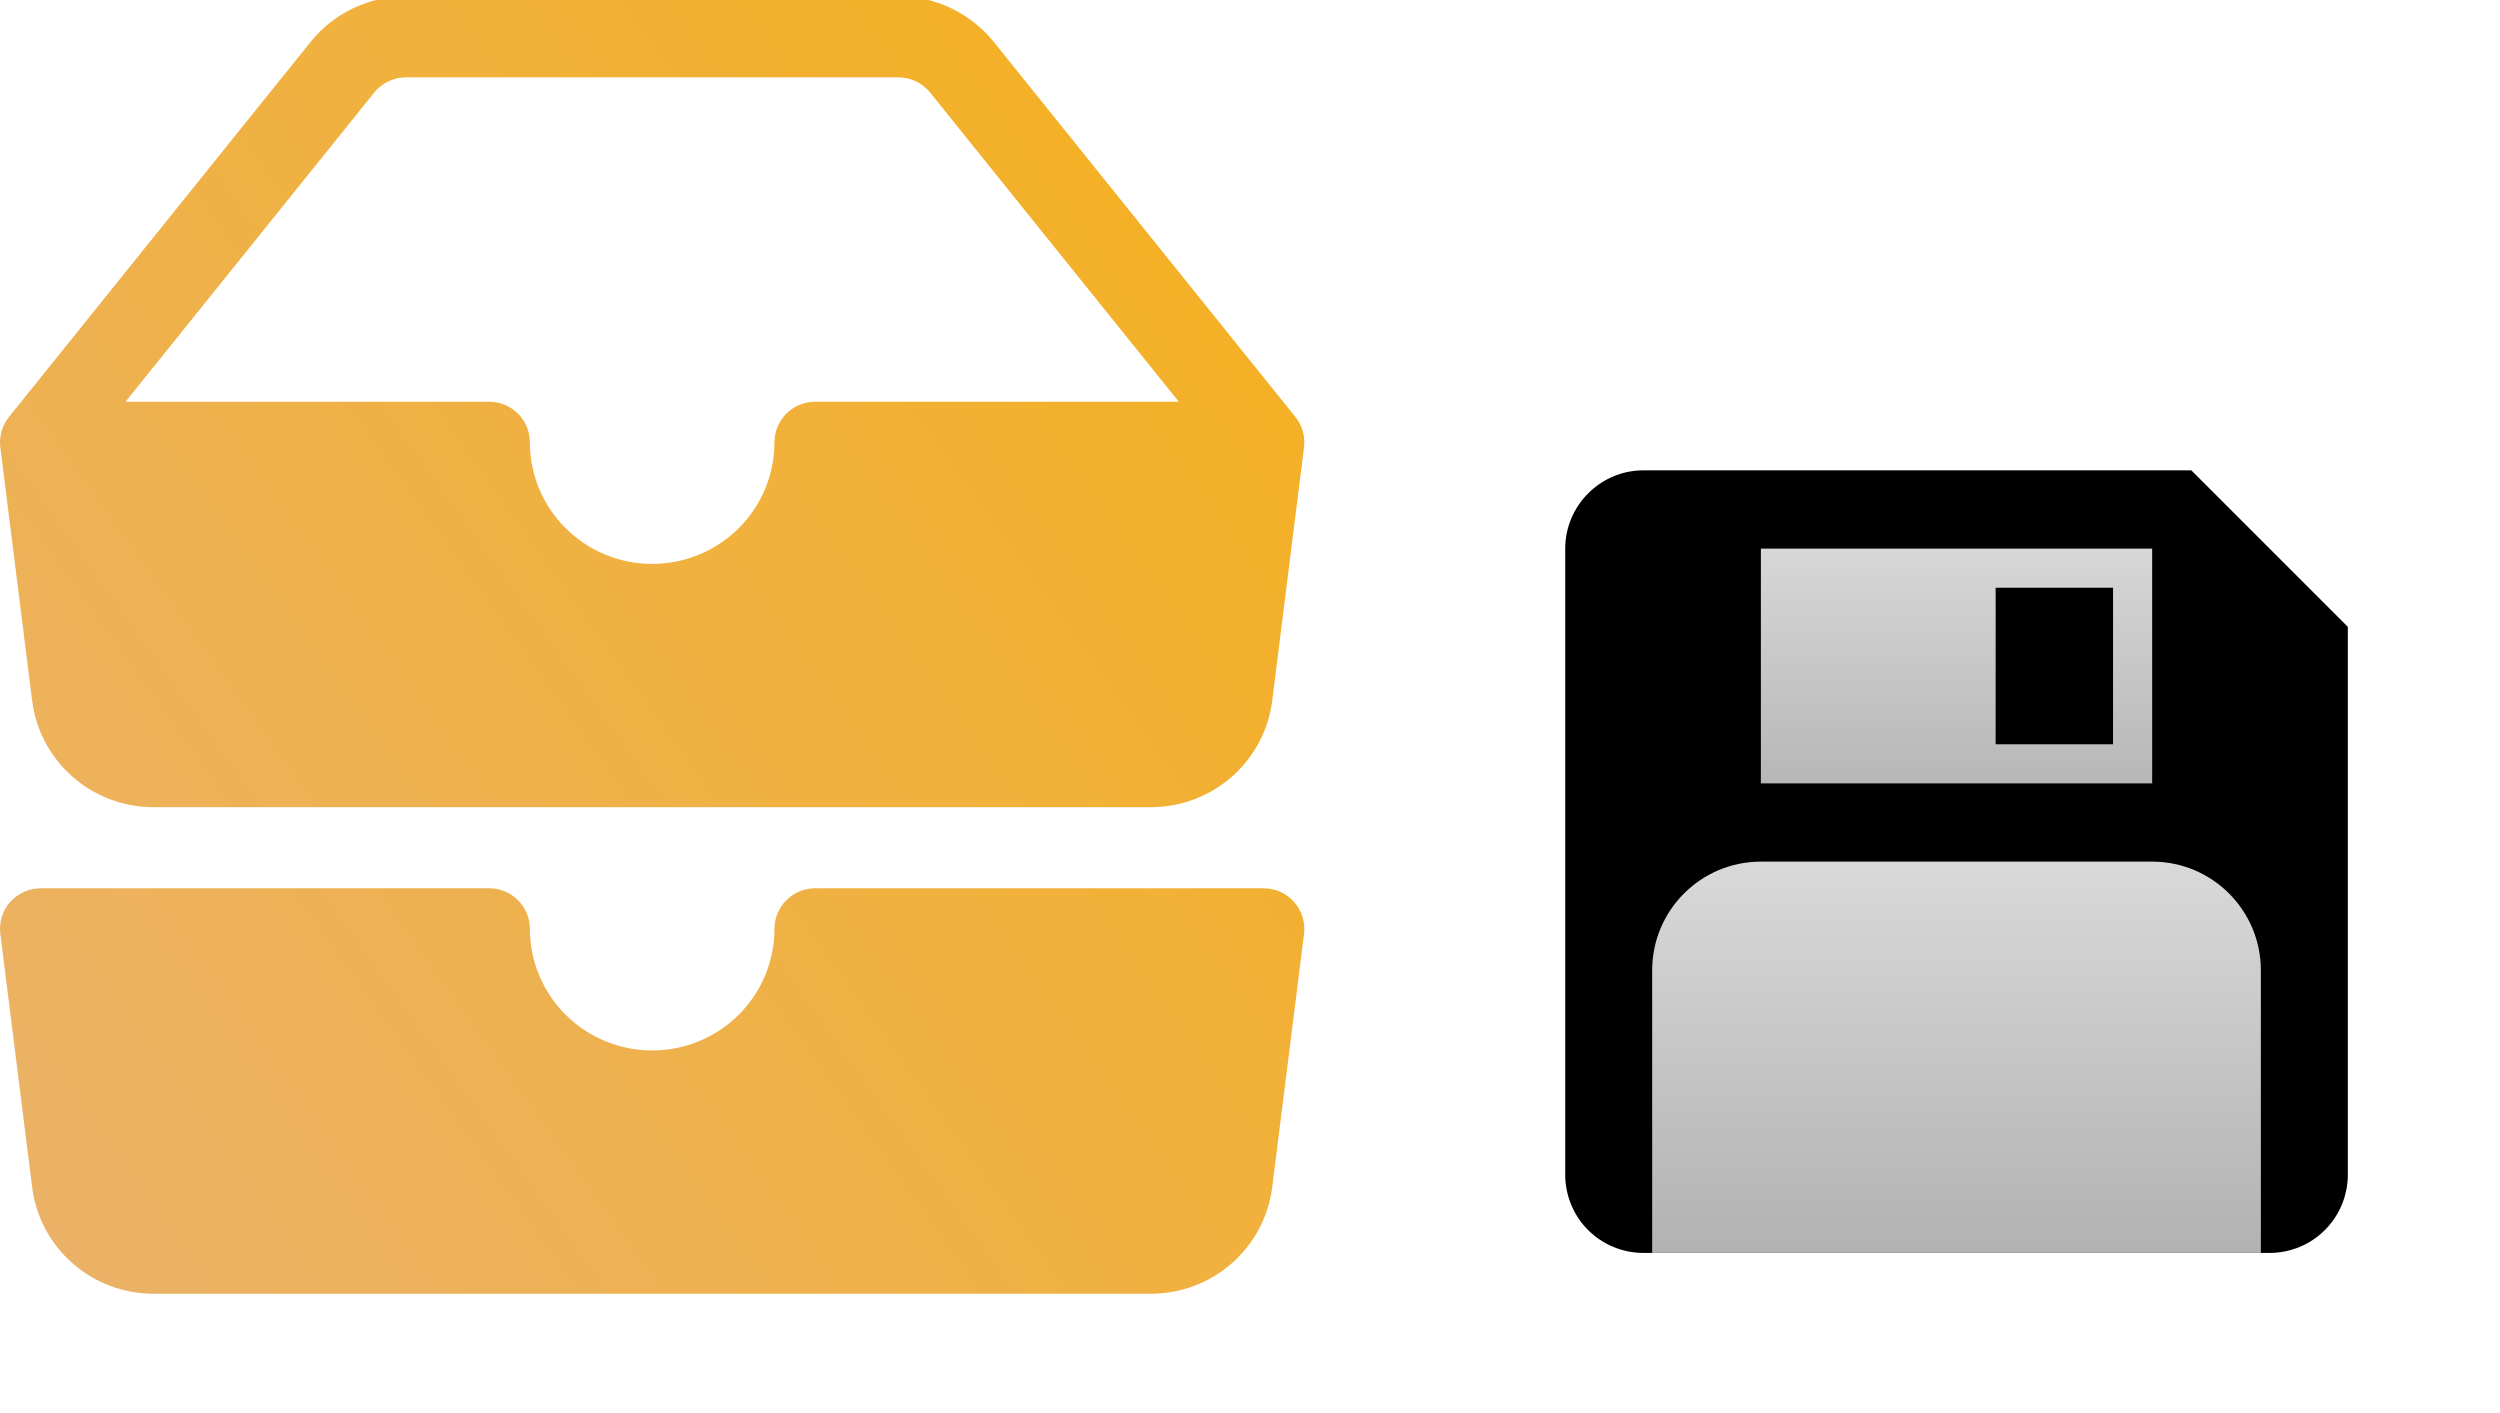 <svg width="46" height="26" viewBox="0 0 46 26" fill="none" xmlns="http://www.w3.org/2000/svg">
<g filter="url(#filter0_i_518_1010)">
<path d="M7.47 2.423C7.357 2.424 7.247 2.449 7.145 2.497C7.044 2.546 6.955 2.617 6.885 2.704L2.31 8.392H9C9.199 8.392 9.39 8.47 9.53 8.61C9.671 8.75 9.75 8.94 9.75 9.138C9.75 9.731 9.987 10.301 10.409 10.72C10.831 11.14 11.403 11.376 12 11.376C12.597 11.376 13.169 11.14 13.591 10.72C14.013 10.301 14.25 9.731 14.25 9.138C14.25 8.94 14.329 8.75 14.47 8.61C14.61 8.47 14.801 8.392 15 8.392H21.69L17.115 2.704C17.045 2.617 16.956 2.546 16.855 2.497C16.753 2.449 16.642 2.424 16.53 2.423H7.47ZM5.715 1.771C5.925 1.51 6.192 1.298 6.496 1.153C6.8 1.007 7.133 0.932 7.47 0.931L16.53 0.931C16.867 0.932 17.2 1.007 17.503 1.153C17.807 1.298 18.074 1.51 18.285 1.771L23.835 8.672C23.898 8.75 23.944 8.839 23.971 8.935C23.998 9.031 24.006 9.131 23.994 9.23L23.409 13.892C23.341 14.433 23.076 14.931 22.665 15.292C22.254 15.653 21.724 15.852 21.175 15.852H2.824C2.276 15.852 1.746 15.653 1.335 15.292C0.923 14.931 0.659 14.433 0.591 13.892L0.006 9.23C-0.006 9.131 0.001 9.031 0.029 8.935C0.056 8.839 0.102 8.75 0.165 8.672L5.715 1.771ZM0.187 17.598C0.258 17.518 0.344 17.454 0.441 17.411C0.538 17.367 0.643 17.344 0.75 17.344H9C9.199 17.344 9.39 17.423 9.53 17.563C9.671 17.703 9.75 17.892 9.75 18.09C9.75 18.684 9.987 19.253 10.409 19.673C10.831 20.093 11.403 20.328 12 20.328C12.597 20.328 13.169 20.093 13.591 19.673C14.013 19.253 14.25 18.684 14.25 18.09C14.25 17.892 14.329 17.703 14.47 17.563C14.61 17.423 14.801 17.344 15 17.344H23.25C23.356 17.344 23.461 17.367 23.558 17.41C23.655 17.454 23.742 17.517 23.812 17.597C23.882 17.676 23.935 17.769 23.966 17.87C23.998 17.971 24.007 18.078 23.994 18.183L23.409 22.844C23.341 23.385 23.076 23.884 22.665 24.245C22.254 24.606 21.724 24.805 21.175 24.805H2.824C2.276 24.805 1.746 24.606 1.335 24.245C0.923 23.884 0.659 23.385 0.591 22.844L0.006 18.183C-0.007 18.078 0.002 17.971 0.033 17.87C0.064 17.769 0.117 17.676 0.187 17.596V17.598Z" fill="url(#paint0_linear_518_1010)"/>
</g>
<rect x="31.6" y="9.854" width="8.8" height="5.2" fill="url(#paint1_linear_518_1010)"/>
<path d="M28.8 10.094C28.8 9.302 29.448 8.654 30.24 8.654H40.32L43.2 11.534V21.614C43.2 21.996 43.048 22.363 42.778 22.633C42.508 22.903 42.142 23.054 41.76 23.054H30.24C29.858 23.054 29.491 22.903 29.221 22.633C28.951 22.363 28.8 21.996 28.8 21.614V10.094ZM32.4 10.094V14.414H39.6V10.094H32.4ZM36.72 10.814H38.88V13.694H36.72V10.814Z" fill="black"/>
<path d="M30.4 17.854C30.4 16.75 31.295 15.854 32.4 15.854H39.6C40.704 15.854 41.6 16.75 41.6 17.854V23.054H30.4V17.854Z" fill="url(#paint2_linear_518_1010)"/>
<defs>
<filter id="filter0_i_518_1010" x="0" y="-0.069" width="24" height="24.873" filterUnits="userSpaceOnUse" color-interpolation-filters="sRGB">
<feFlood flood-opacity="0" result="BackgroundImageFix"/>
<feBlend mode="normal" in="SourceGraphic" in2="BackgroundImageFix" result="shape"/>
<feColorMatrix in="SourceAlpha" type="matrix" values="0 0 0 0 0 0 0 0 0 0 0 0 0 0 0 0 0 0 127 0" result="hardAlpha"/>
<feOffset dy="-1"/>
<feGaussianBlur stdDeviation="2"/>
<feComposite in2="hardAlpha" operator="arithmetic" k2="-1" k3="1"/>
<feColorMatrix type="matrix" values="0 0 0 0 0 0 0 0 0 0 0 0 0 0 0 0 0 0 0.2 0"/>
<feBlend mode="normal" in2="shape" result="effect1_innerShadow_518_1010"/>
</filter>
<linearGradient id="paint0_linear_518_1010" x1="1.2" y1="24.208" x2="23.919" y2="7.98" gradientUnits="userSpaceOnUse">
<stop stop-color="#EBB267"/>
<stop offset="1" stop-color="#F4B025"/>
</linearGradient>
<linearGradient id="paint1_linear_518_1010" x1="36" y1="9.854" x2="36" y2="15.054" gradientUnits="userSpaceOnUse">
<stop stop-color="#D9D9D9"/>
<stop offset="1" stop-color="#B2B2B2"/>
</linearGradient>
<linearGradient id="paint2_linear_518_1010" x1="36" y1="15.854" x2="36" y2="23.054" gradientUnits="userSpaceOnUse">
<stop stop-color="#D9D9D9"/>
<stop offset="1" stop-color="#B2B2B2"/>
</linearGradient>
</defs>
</svg>
